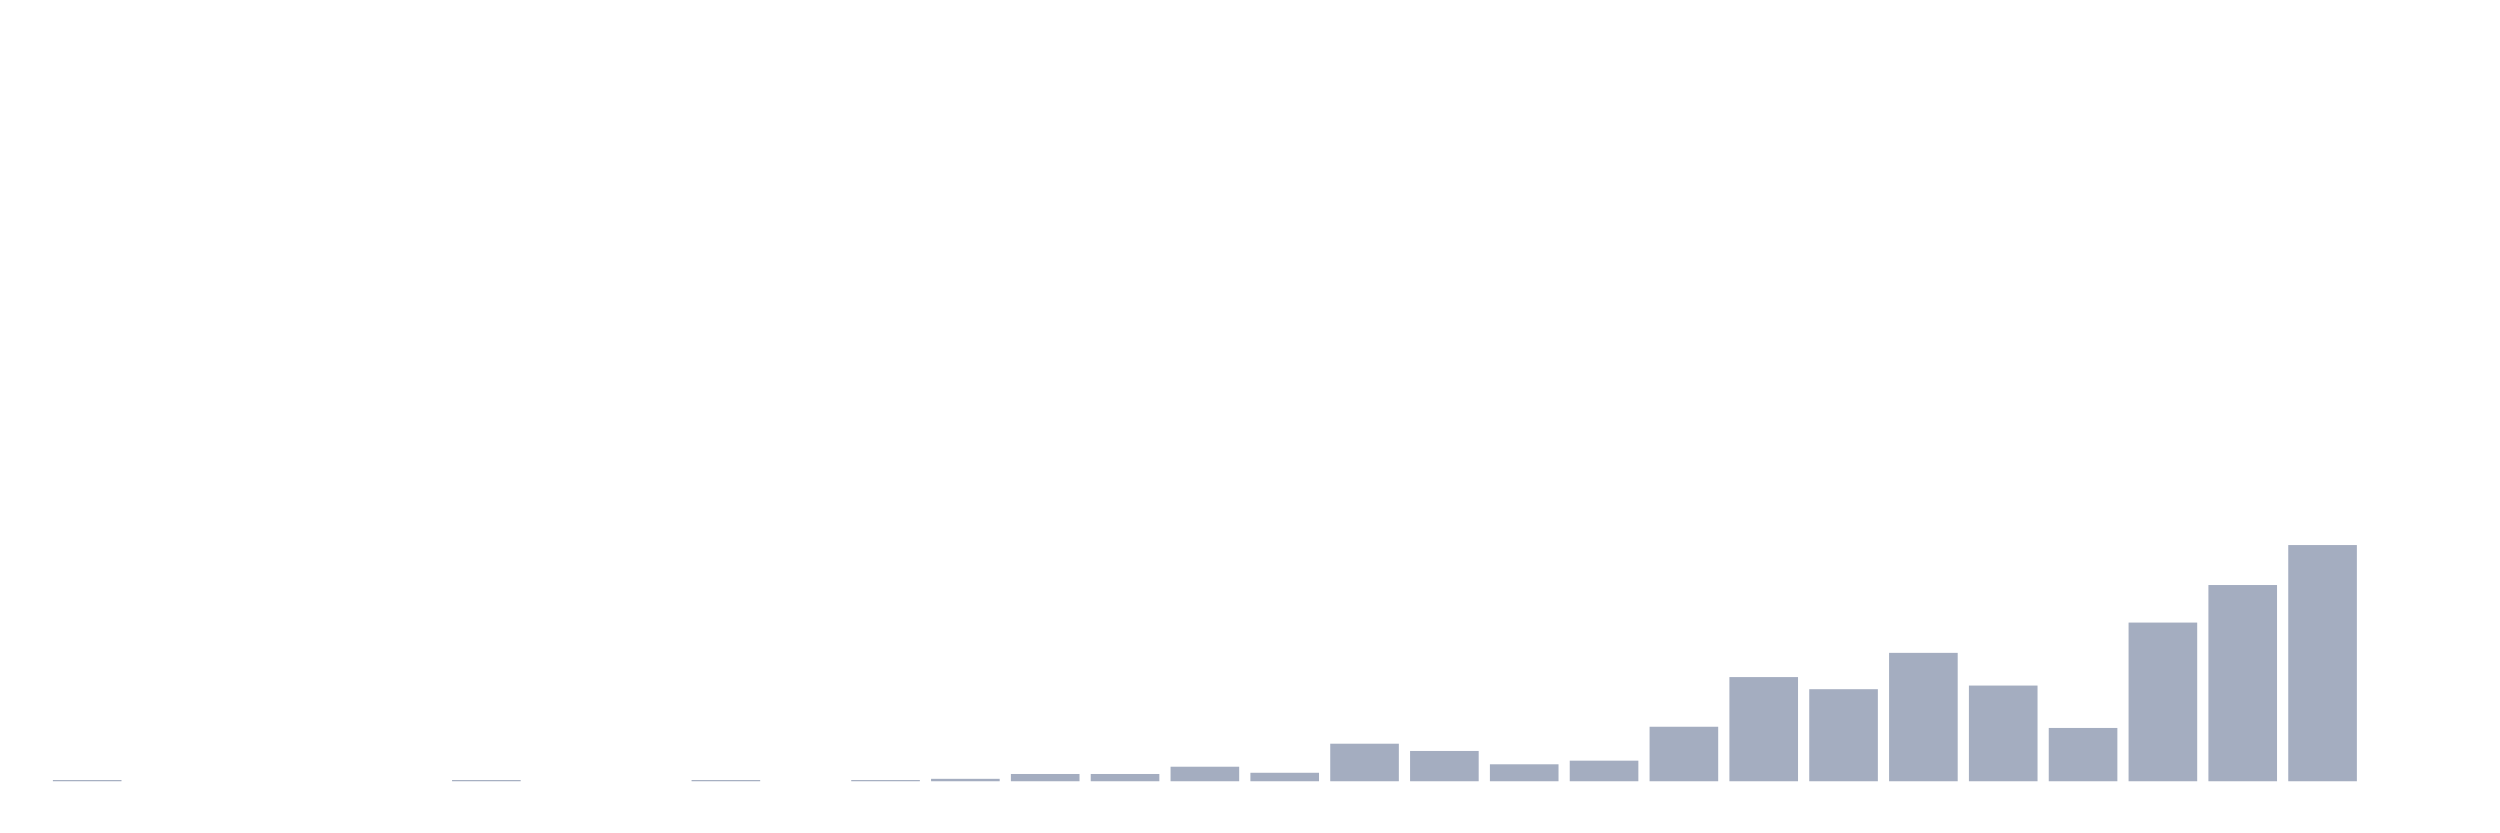 <svg xmlns="http://www.w3.org/2000/svg" viewBox="0 0 480 160"><g transform="translate(10,10)"><rect class="bar" x="0.153" width="13.175" y="139.767" height="0.233" fill="rgb(164,173,192)"></rect><rect class="bar" x="15.482" width="13.175" y="140" height="0" fill="rgb(164,173,192)"></rect><rect class="bar" x="30.81" width="13.175" y="140" height="0" fill="rgb(164,173,192)"></rect><rect class="bar" x="46.138" width="13.175" y="140" height="0" fill="rgb(164,173,192)"></rect><rect class="bar" x="61.466" width="13.175" y="140" height="0" fill="rgb(164,173,192)"></rect><rect class="bar" x="76.794" width="13.175" y="139.767" height="0.233" fill="rgb(164,173,192)"></rect><rect class="bar" x="92.123" width="13.175" y="140" height="0" fill="rgb(164,173,192)"></rect><rect class="bar" x="107.451" width="13.175" y="140" height="0" fill="rgb(164,173,192)"></rect><rect class="bar" x="122.779" width="13.175" y="139.767" height="0.233" fill="rgb(164,173,192)"></rect><rect class="bar" x="138.107" width="13.175" y="140" height="0" fill="rgb(164,173,192)"></rect><rect class="bar" x="153.436" width="13.175" y="139.767" height="0.233" fill="rgb(164,173,192)"></rect><rect class="bar" x="168.764" width="13.175" y="139.535" height="0.465" fill="rgb(164,173,192)"></rect><rect class="bar" x="184.092" width="13.175" y="138.605" height="1.395" fill="rgb(164,173,192)"></rect><rect class="bar" x="199.42" width="13.175" y="138.605" height="1.395" fill="rgb(164,173,192)"></rect><rect class="bar" x="214.748" width="13.175" y="137.209" height="2.791" fill="rgb(164,173,192)"></rect><rect class="bar" x="230.077" width="13.175" y="138.372" height="1.628" fill="rgb(164,173,192)"></rect><rect class="bar" x="245.405" width="13.175" y="132.791" height="7.209" fill="rgb(164,173,192)"></rect><rect class="bar" x="260.733" width="13.175" y="134.186" height="5.814" fill="rgb(164,173,192)"></rect><rect class="bar" x="276.061" width="13.175" y="136.744" height="3.256" fill="rgb(164,173,192)"></rect><rect class="bar" x="291.39" width="13.175" y="136.047" height="3.953" fill="rgb(164,173,192)"></rect><rect class="bar" x="306.718" width="13.175" y="129.535" height="10.465" fill="rgb(164,173,192)"></rect><rect class="bar" x="322.046" width="13.175" y="120" height="20" fill="rgb(164,173,192)"></rect><rect class="bar" x="337.374" width="13.175" y="122.326" height="17.674" fill="rgb(164,173,192)"></rect><rect class="bar" x="352.702" width="13.175" y="115.349" height="24.651" fill="rgb(164,173,192)"></rect><rect class="bar" x="368.031" width="13.175" y="121.628" height="18.372" fill="rgb(164,173,192)"></rect><rect class="bar" x="383.359" width="13.175" y="129.767" height="10.233" fill="rgb(164,173,192)"></rect><rect class="bar" x="398.687" width="13.175" y="109.535" height="30.465" fill="rgb(164,173,192)"></rect><rect class="bar" x="414.015" width="13.175" y="102.326" height="37.674" fill="rgb(164,173,192)"></rect><rect class="bar" x="429.344" width="13.175" y="94.651" height="45.349" fill="rgb(164,173,192)"></rect><rect class="bar" x="444.672" width="13.175" y="140" height="0" fill="rgb(164,173,192)"></rect></g></svg>